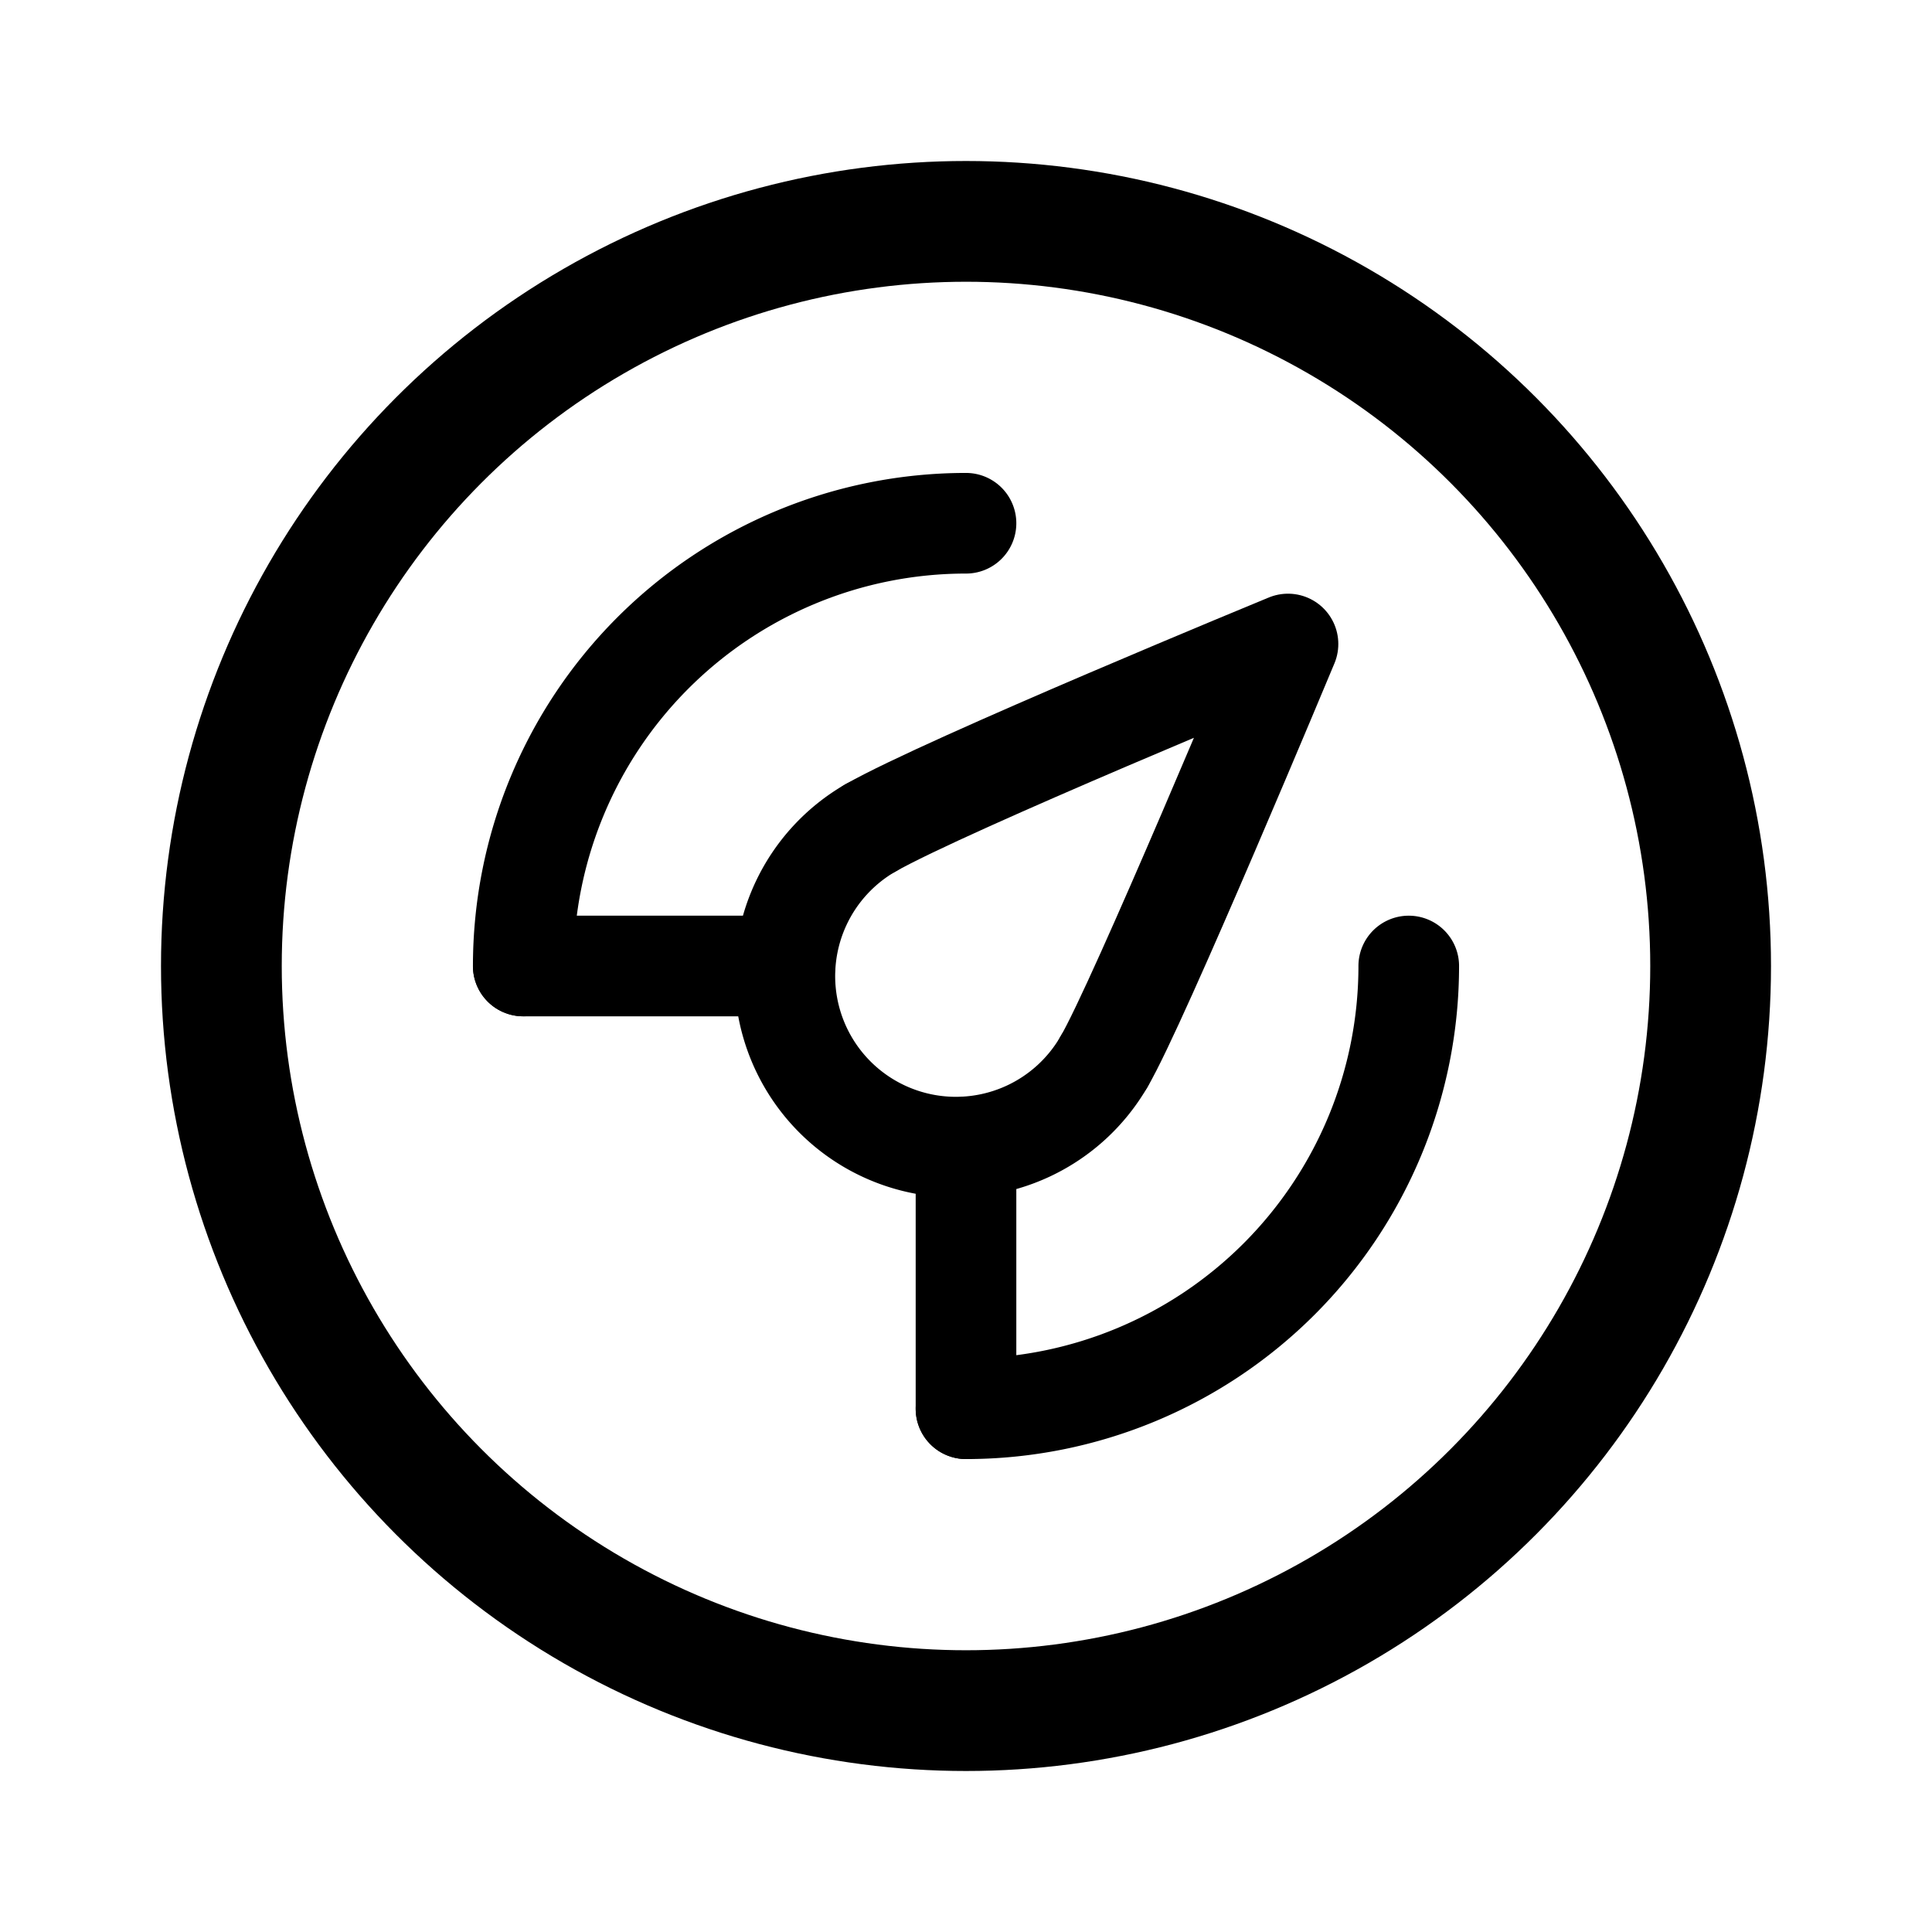 <svg xmlns="http://www.w3.org/2000/svg" width="76" height="76" fill="none" stroke="#000" stroke-linecap="round" stroke-linejoin="round" stroke-width="10" viewBox="0 0 192 192"><path d="M96 114v26M52 96h26m8.5-13.72C94 78 128 64 128 64m-18.28 41.5C113 100 128 64 128 64"/><path d="M96 140a44.003 44.003 0 0 0 44-44M96 52a44 44 0 0 0-44 44m34.5-13.722a17 17 0 1 0 23.222 23.222"/><circle cx="96" cy="96" r="74" stroke-width="12"/></svg>